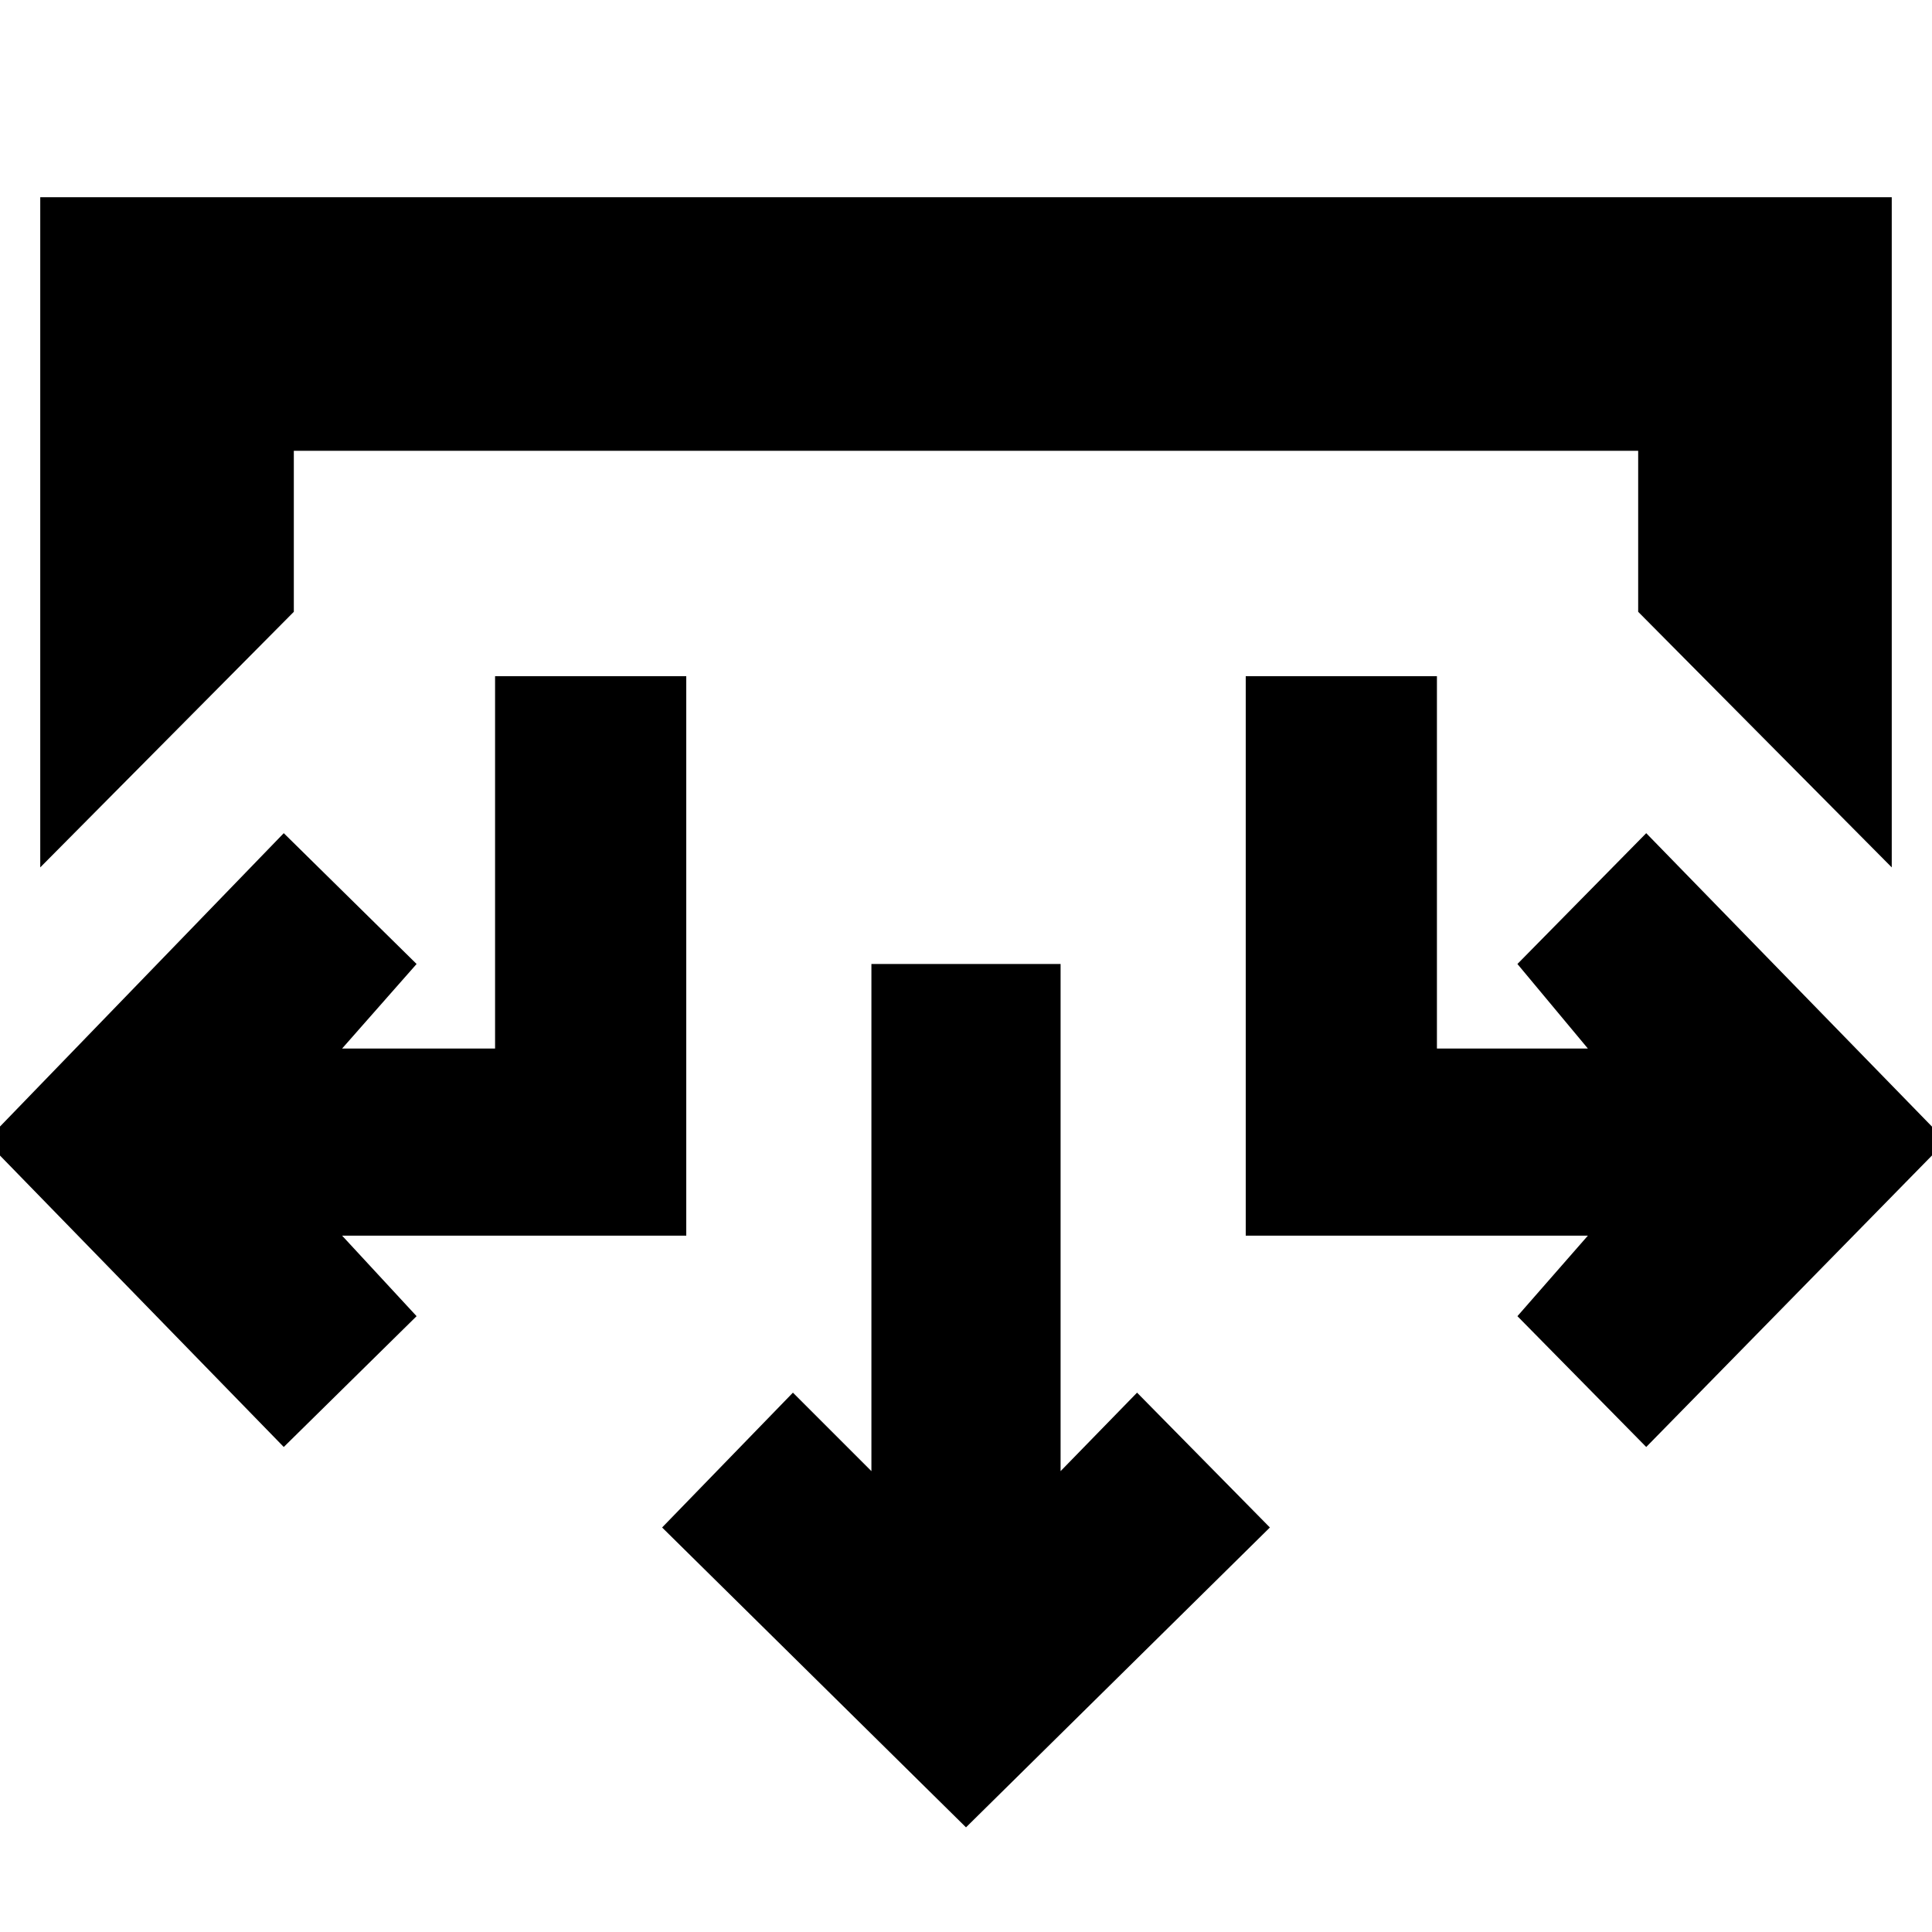 <svg xmlns="http://www.w3.org/2000/svg" height="20" viewBox="0 -960 960 960" width="20"><path d="M480-52 329-201l65-67 39 39v-252h94v252l38-39 66 67L480-52ZM141-241-7-393l148-153 66 65-37 42h76v-185h95v278H170l37 40-66 65Zm677 0-64-65 35-40H619v-278h95v185h75l-35-42 64-65 149 153-149 152ZM20-529v-333h920v333L814-656v-80H146v80L20-529Z"/></svg>